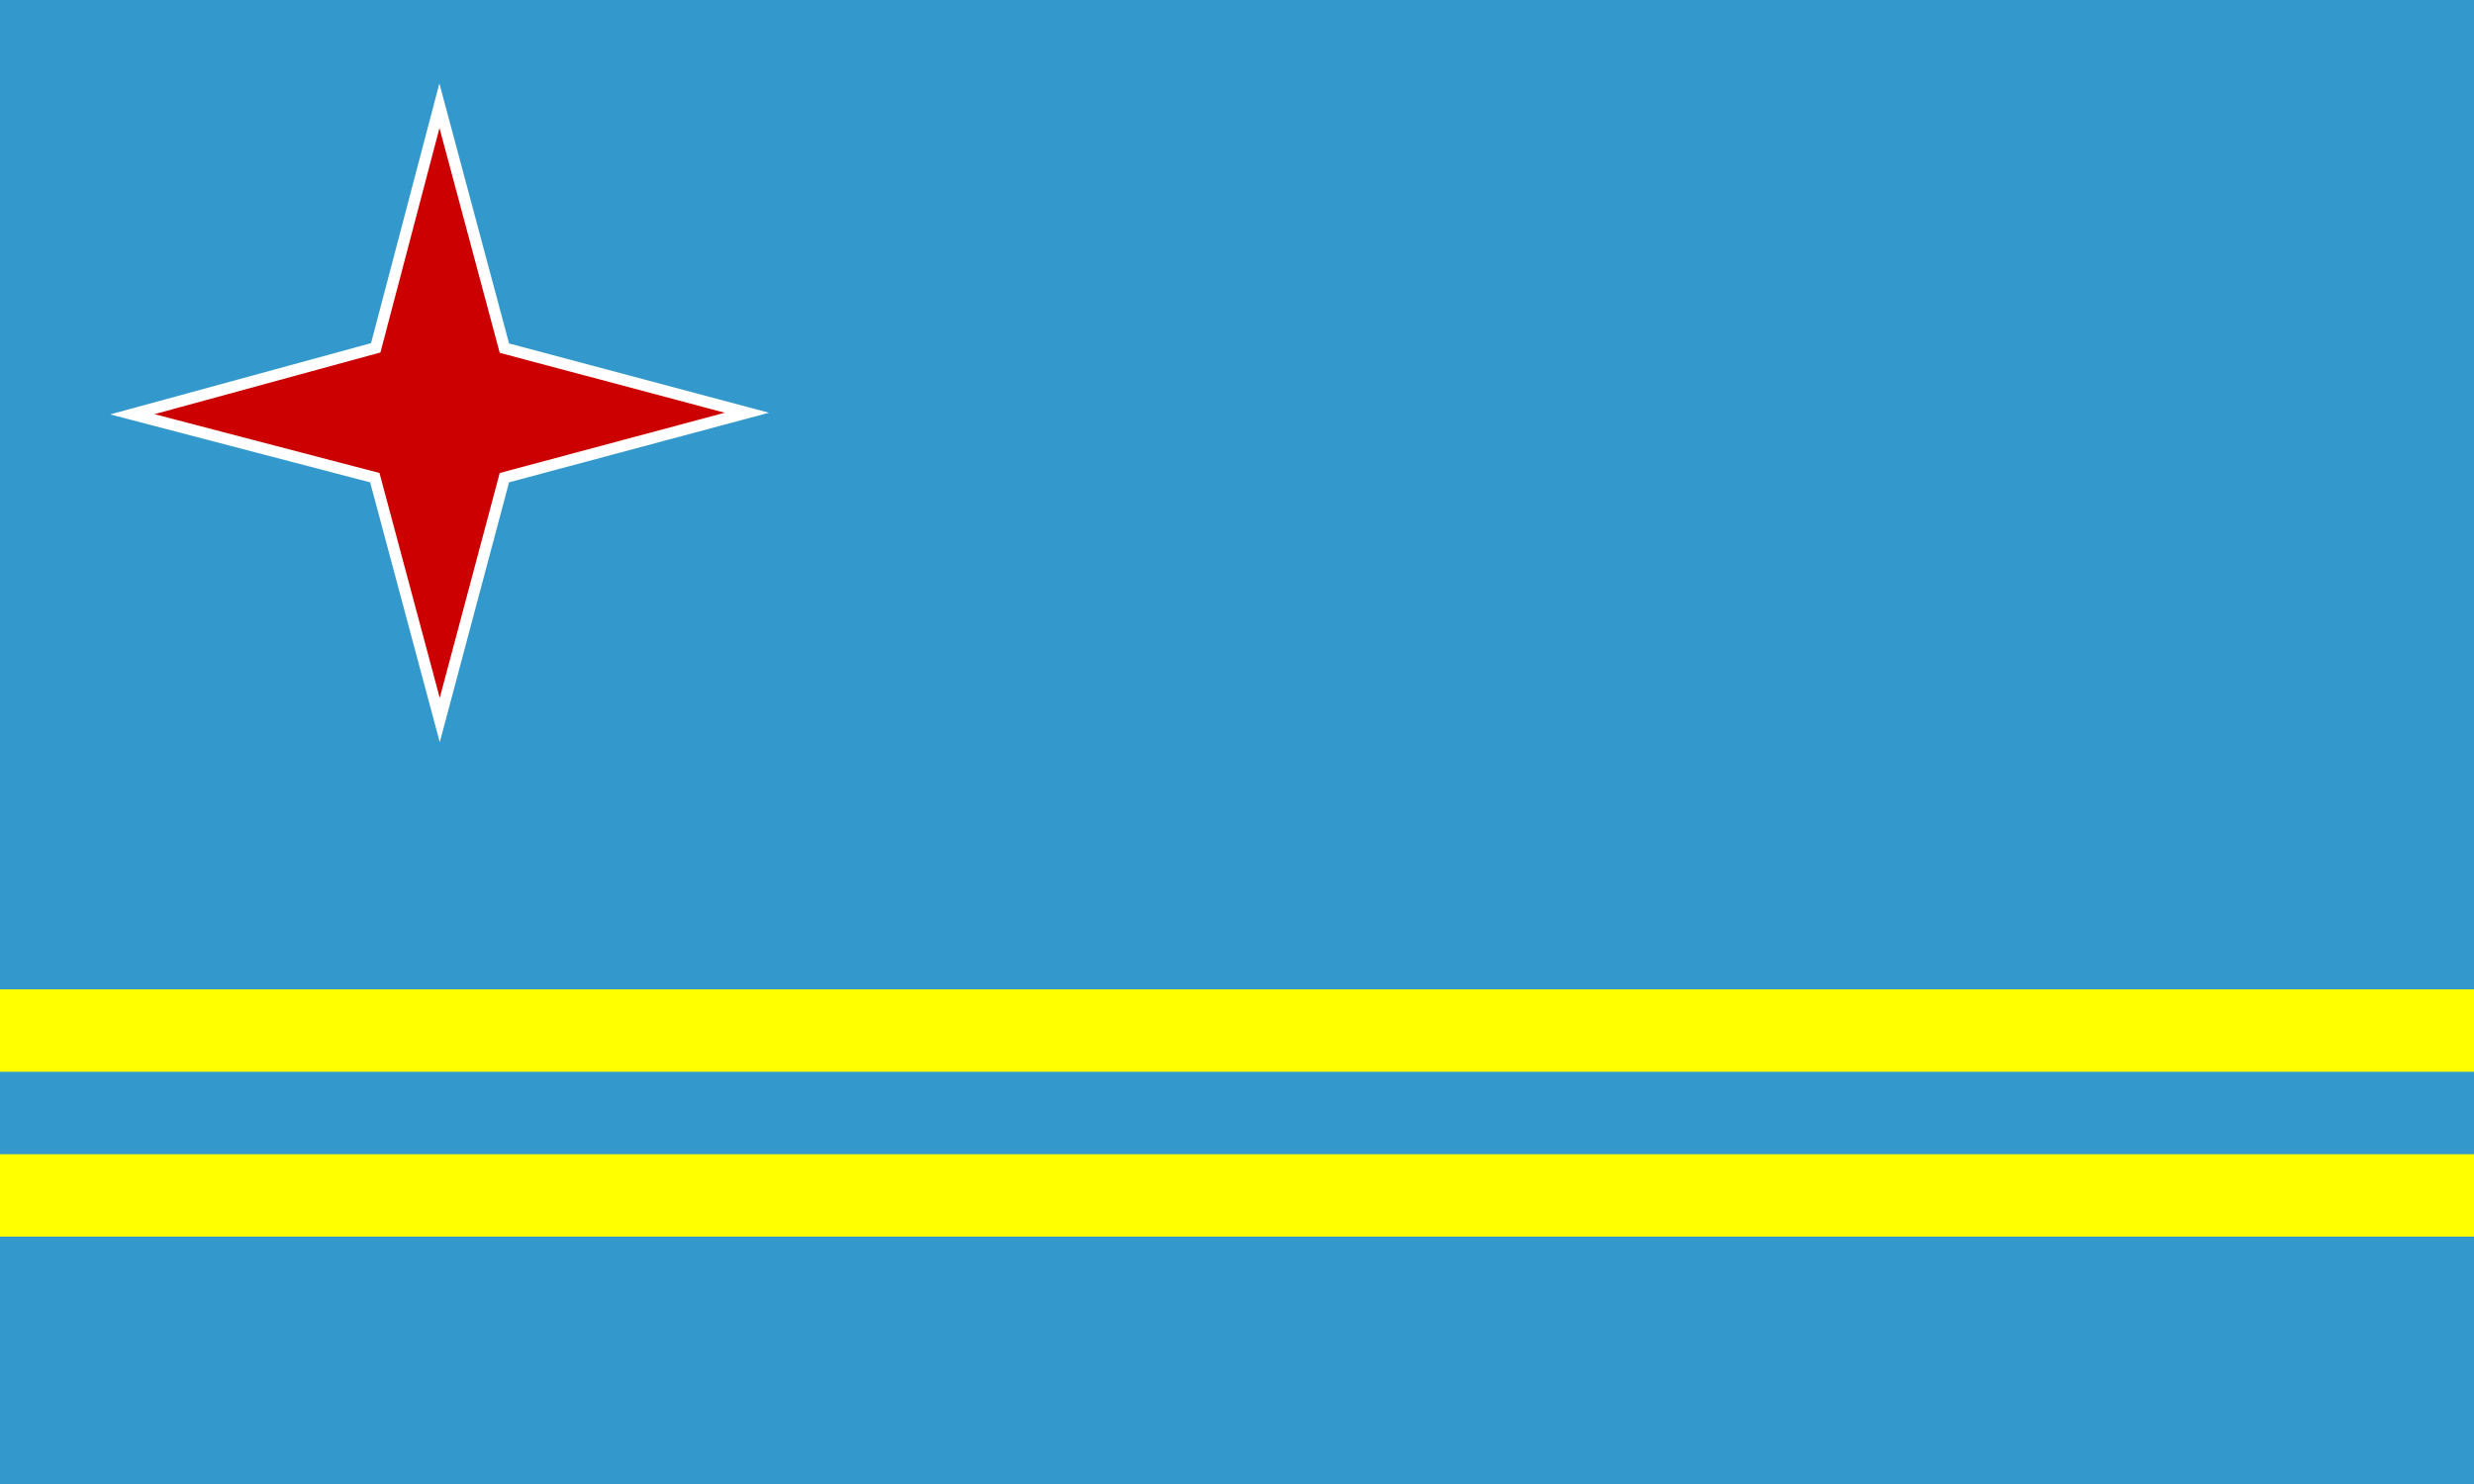 <svg width="800" height="480" xmlns="http://www.w3.org/2000/svg"><rect width="100%" height="100%" fill="#333333" stroke="none"/><g fill="none" fill-rule="evenodd"><path fill="#39C" d="M0 0v479.995h800V0z"/><path d="M0 319.997v26.666h800v-26.666H0zm0 53.333v26.666h800V373.33H0z" fill="#FF0" fill-rule="nonzero"/><path stroke="#FFF" stroke-width="3.7" fill="#C00" d="M121.5 112.5L42.8 134l78.4 20.5 21 78.4 20.9-78.4 78.4-21-78.4-20.9-21-78.4z"/></g></svg>